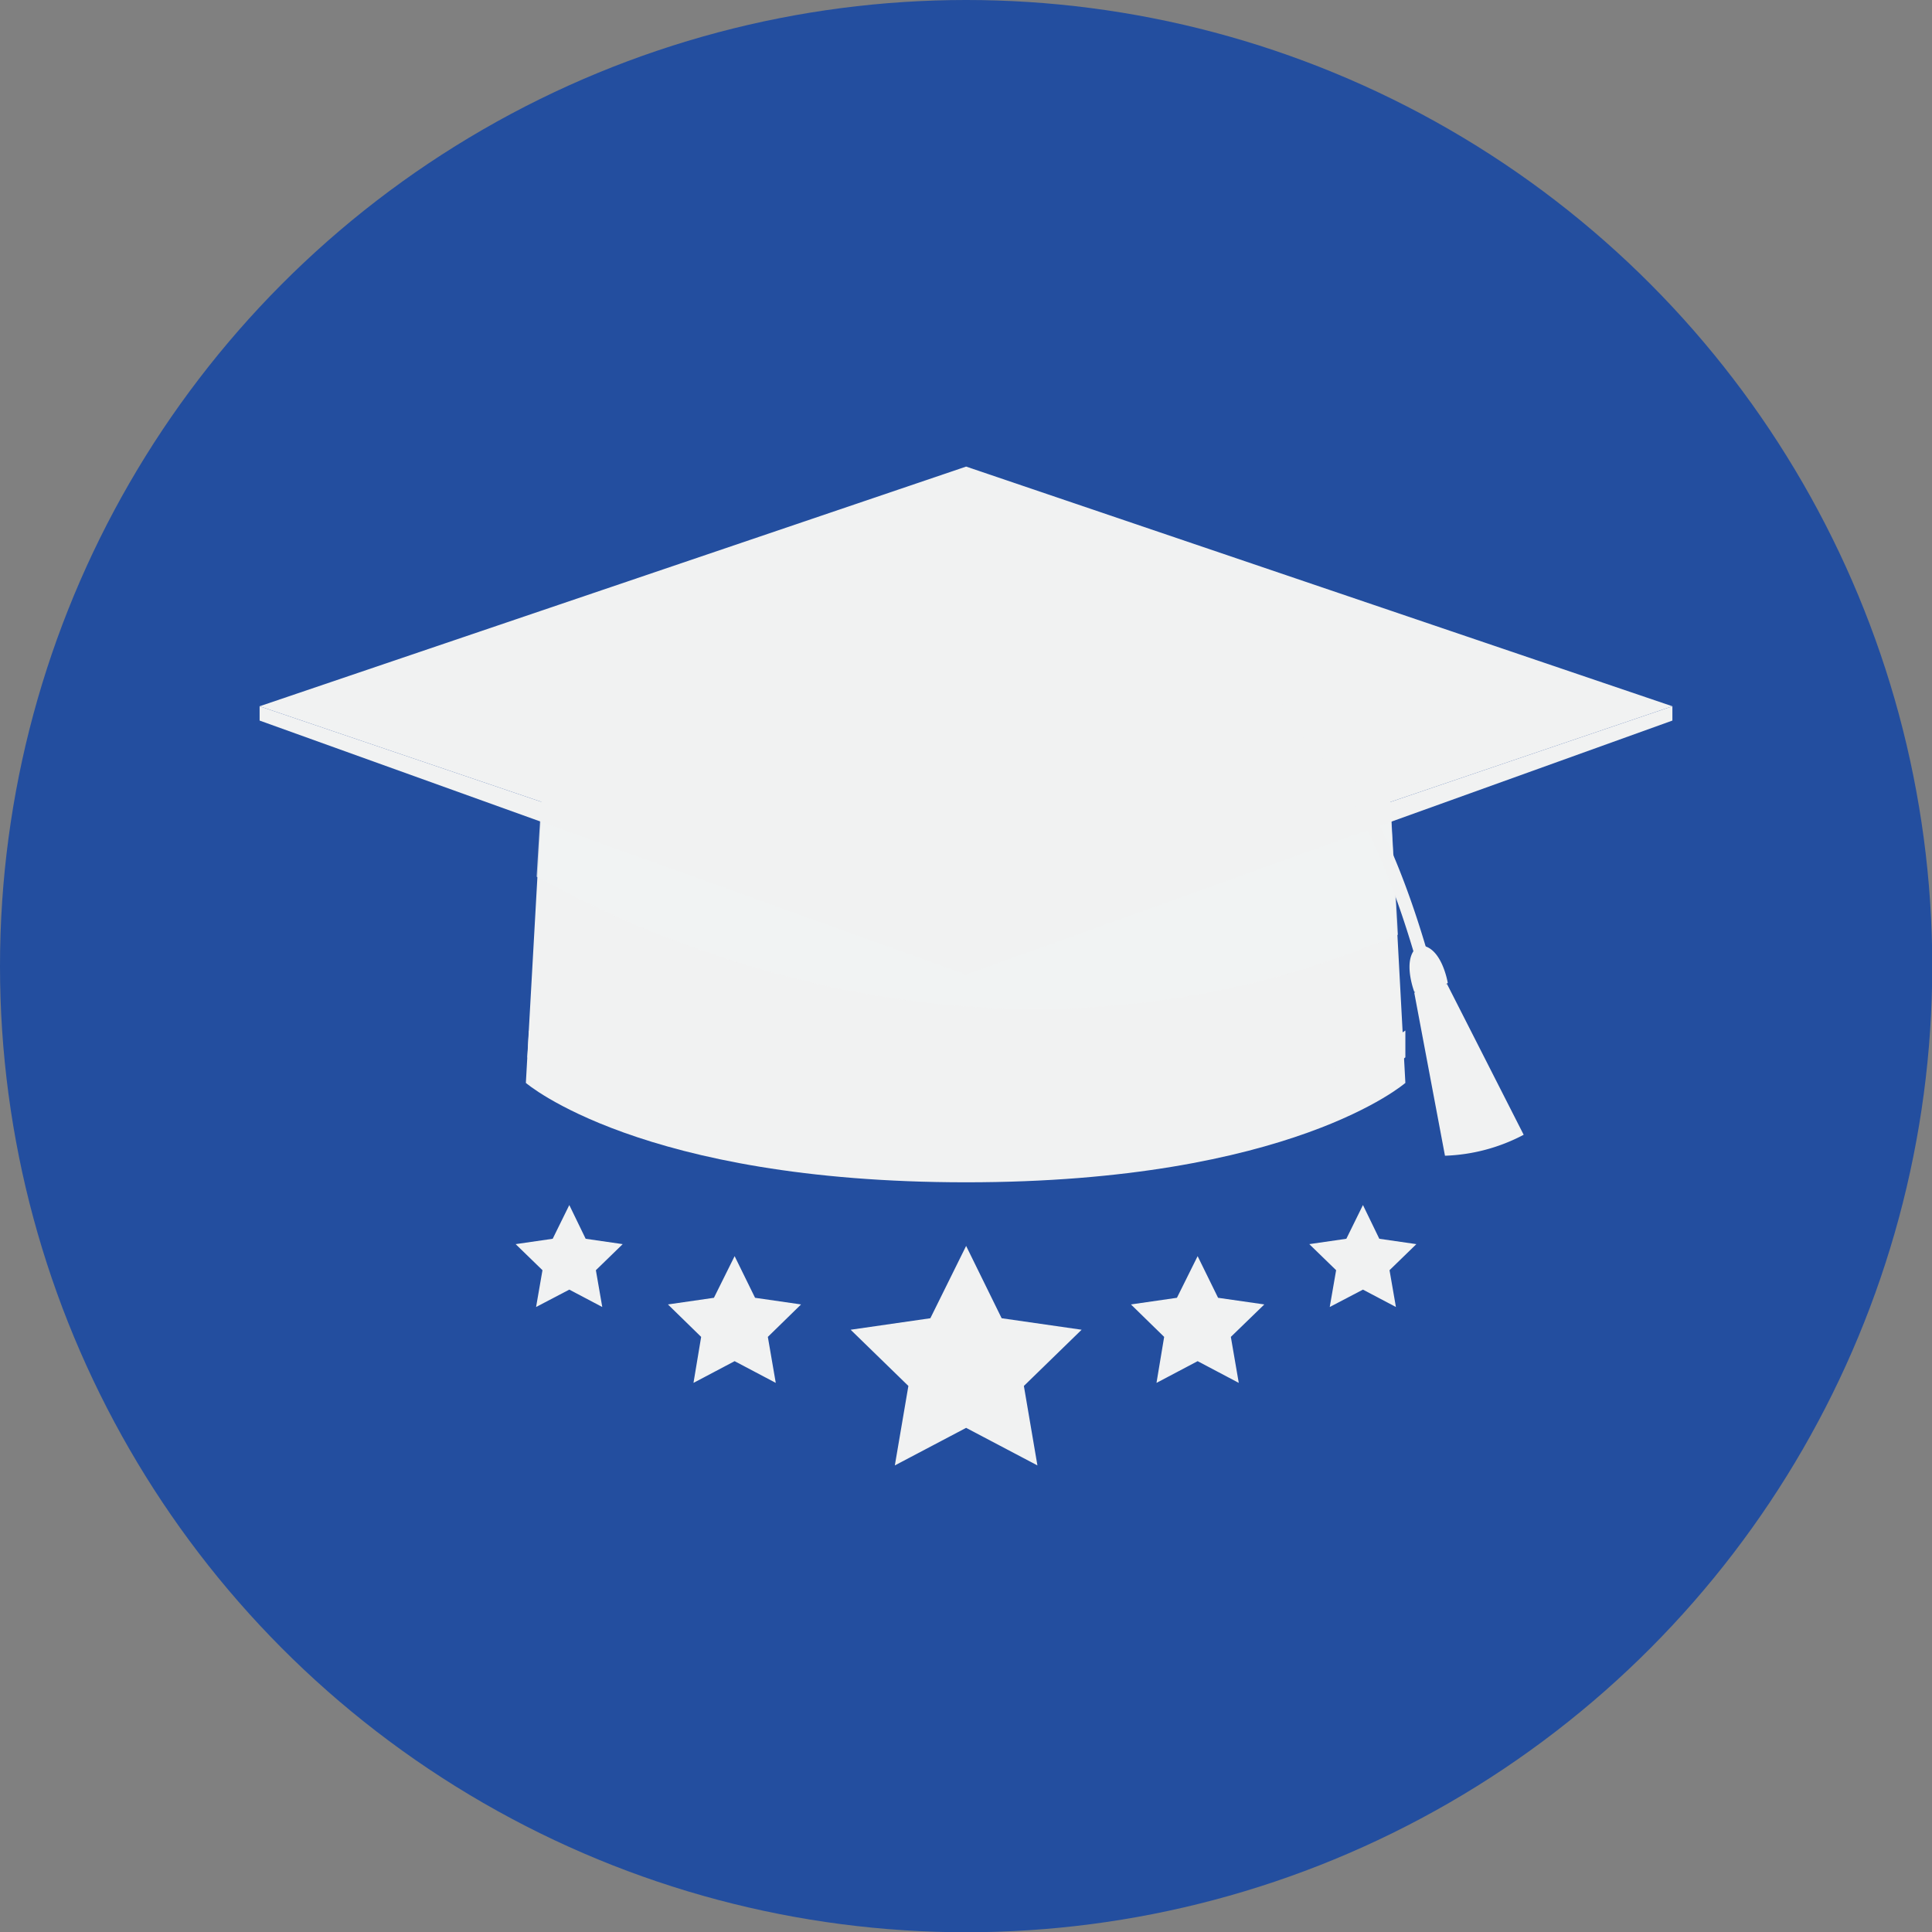 <svg xmlns="http://www.w3.org/2000/svg" viewBox="0 0 75.61 75.61"><rect x="0" y="0" width="75.61" height="75.61" fill="#808080" stroke="none"/><defs><style>.cls-1{isolation:isolate;}.cls-2{fill:#234e9f;}.cls-3,.cls-4{fill:#f1f2f2;}.cls-4{mix-blend-mode:multiply;opacity:0.75;}</style></defs><g class="cls-1"><g id="Layer_2" data-name="Layer 2"><g id="Layer_1-2" data-name="Layer 1"><circle class="cls-2" cx="37.81" cy="37.81" r="37.81"/><path class="cls-3" d="M54.27,28.82c-7-3-16.46-2.88-16.46-2.88s-9.43-.14-16.47,2.88l-.76,13.56s4.49,3.89,17.23,3.89S55,42.38,55,42.38Z"/><path class="cls-3" d="M37.81,44.13c-11.59,0-16.35-3.22-17.11-3.8l-.06,1.05c.55.44,5.24,3.85,17.17,3.85S54.43,41.82,55,41.38l0-1.05C54.15,40.91,49.4,44.13,37.81,44.13Z"/><path class="cls-4" d="M54.71,36.58l-.44-7.76a40.17,40.17,0,0,0-11.51-2.64l-16.18,1a30.66,30.66,0,0,0-5.24,1.65L21,34.31C26.24,37.21,39.6,43,54.71,36.58Z"/><polygon class="cls-3" points="37.81 37.02 37.81 38.14 10.16 28.2 10.16 27.64 37.81 37.02"/><polygon class="cls-3" points="37.81 18.26 10.16 27.64 37.81 37.02 65.45 27.64 37.81 18.26"/><polygon class="cls-3" points="37.81 37.02 37.81 38.14 65.45 28.2 65.45 27.64 37.81 37.02"/><path class="cls-3" d="M55.86,38.28a.27.27,0,0,1-.3-.2c-1.75-6.31-4.07-9.83-7.11-10.74-4-1.2-9.89.26-10,.28a.28.28,0,1,1-.14-.55c.25-.06,6.15-1.52,10.25-.28,3.24,1,5.69,4.62,7.49,11.14a.26.26,0,0,1-.19.34Z"/><path class="cls-3" d="M55.35,38.86l1.2,6.37a7.09,7.09,0,0,0,3.08-.82l-3-5.9S55.67,38.4,55.35,38.86Z"/><path class="cls-3" d="M55.56,37c-.75.41-.21,1.82-.21,1.82a2.41,2.41,0,0,0,1.31-.35S56.42,37,55.56,37Z"/><polygon class="cls-3" points="37.81 55.88 40.6 57.35 40.07 54.24 42.33 52.04 39.2 51.59 37.81 48.76 36.41 51.59 33.29 52.04 35.55 54.24 35.02 57.35 37.81 55.88"/><polygon class="cls-3" points="28.75 53.27 30.36 54.12 30.05 52.32 31.35 51.05 29.55 50.79 28.75 49.16 27.94 50.79 26.14 51.05 27.44 52.32 27.14 54.12 28.75 53.27"/><polygon class="cls-3" points="22.28 50.47 23.57 51.15 23.32 49.71 24.37 48.69 22.92 48.48 22.28 47.16 21.63 48.48 20.18 48.69 21.23 49.71 20.98 51.15 22.28 50.47"/><polygon class="cls-3" points="46.87 53.27 48.48 54.12 48.17 52.32 49.48 51.05 47.67 50.79 46.87 49.16 46.06 50.79 44.26 51.05 45.56 52.32 45.26 54.12 46.87 53.27"/><polygon class="cls-3" points="53.34 50.47 54.63 51.15 54.38 49.71 55.43 48.69 53.98 48.48 53.34 47.16 52.69 48.48 51.24 48.69 52.29 49.71 52.04 51.15 53.34 50.47"/></g></g></g></svg>